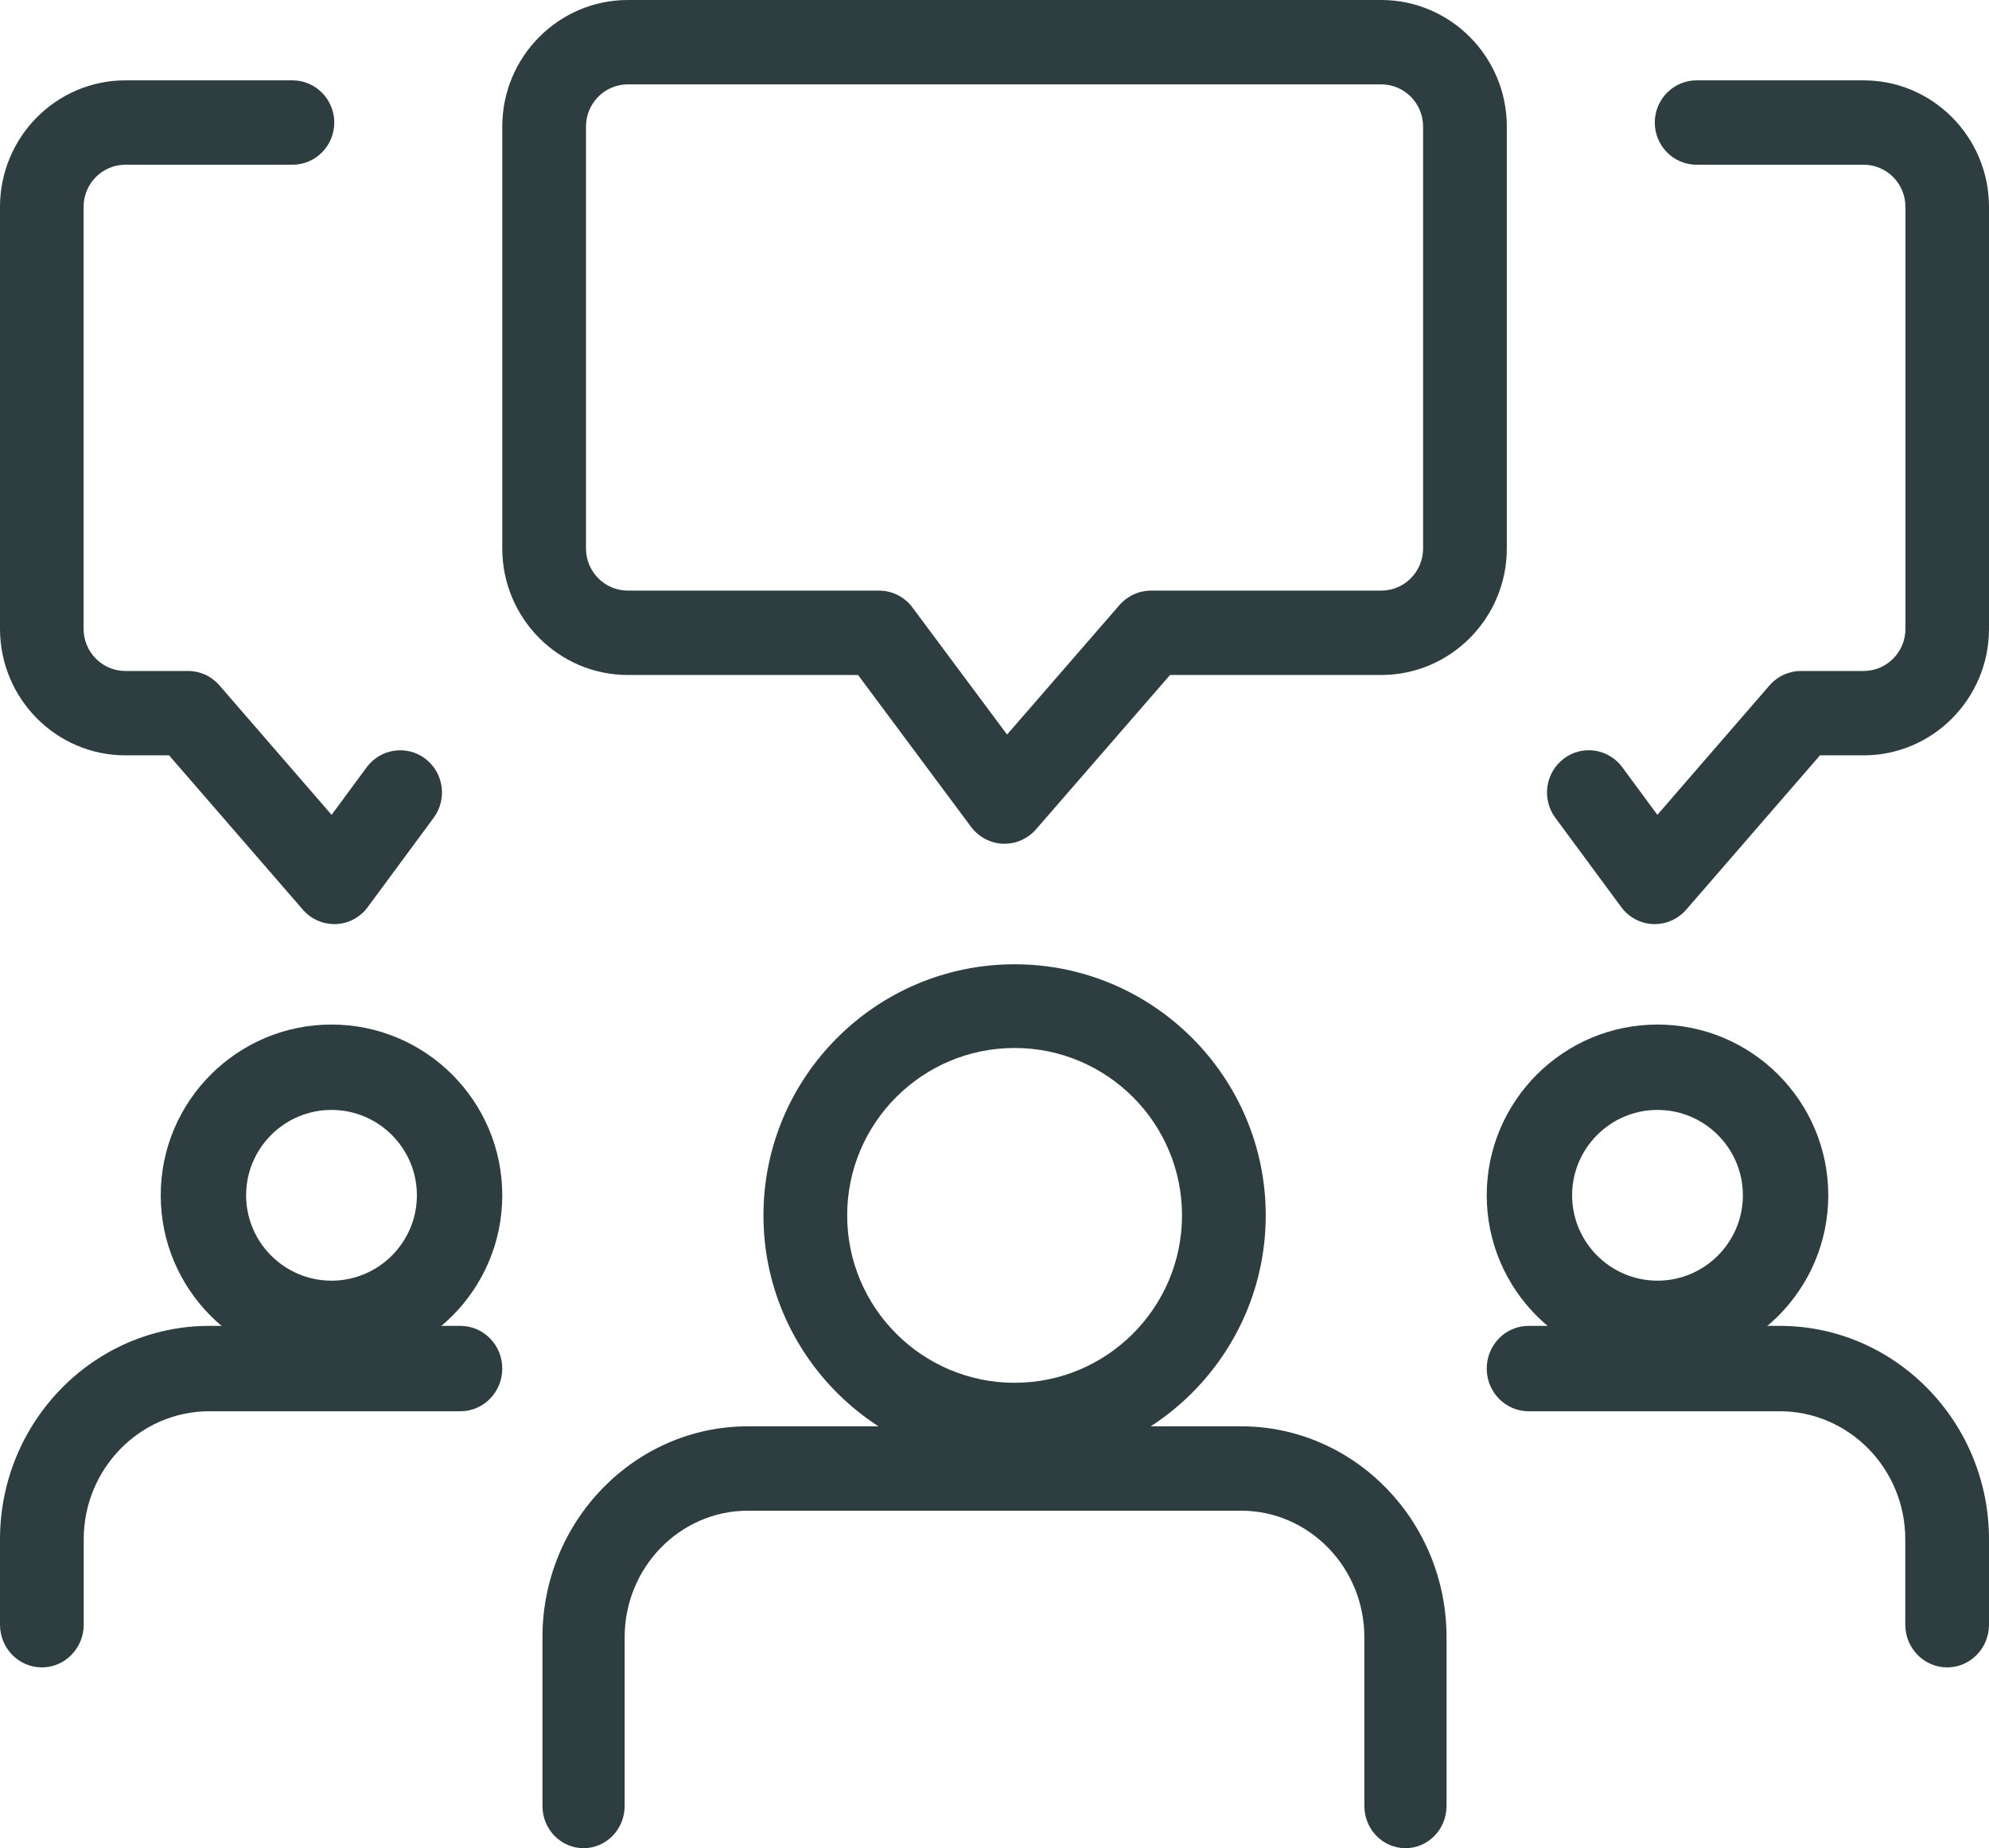 <?xml version="1.0" encoding="UTF-8"?>
<svg width="99px" height="92px" viewBox="0 0 99 92" version="1.1" xmlns="http://www.w3.org/2000/svg" xmlns:xlink="http://www.w3.org/1999/xlink">
    <title>Allhands Meeting</title>
    <g id="Page-1" stroke="none" stroke-width="1" fill="none" fill-rule="evenodd">
        <g id="Allhands-Meeting" fill="#2E3D40" fill-rule="nonzero">
            <path d="M50,42 C49.975,42 49.946,42 49.921,42 C49.296,41.975 48.708,41.664 48.333,41.16 L42.708,33.6 L31.25,33.6 C27.804,33.6 25,30.773 25,27.3 L25,6.3 C25,2.827 27.804,0 31.25,0 L68.75,0 C72.196,0 75,2.827 75,6.3 L75,27.3 C75,30.773 72.196,33.6 68.75,33.6 L58.237,33.6 L51.567,41.282 C51.171,41.74 50.6,42 50,42 Z M31.25,4.2 C30.1,4.2 29.167,5.141 29.167,6.3 L29.167,27.3 C29.167,28.459 30.1,29.4 31.25,29.4 L43.75,29.4 C44.404,29.4 45.025,29.711 45.417,30.24 L50.125,36.565 L55.725,30.114 C56.121,29.66 56.692,29.4 57.292,29.4 L68.75,29.4 C69.9,29.4 70.833,28.459 70.833,27.3 L70.833,6.3 C70.833,5.141 69.9,4.2 68.75,4.2 L31.25,4.2 Z" id="Shape"></path>
            <path d="M82.365,46 C82.34,46 82.311,46 82.282,46 C81.654,45.975 81.072,45.664 80.697,45.156 L77.412,40.704 C76.726,39.771 76.917,38.457 77.836,37.764 C78.755,37.067 80.057,37.26 80.747,38.192 L82.494,40.561 L88.075,34.118 C88.474,33.66 89.044,33.4 89.643,33.4 L92.762,33.4 C93.91,33.4 94.841,32.459 94.841,31.3 L94.841,10.3 C94.841,9.141 93.91,8.2 92.762,8.2 L84.444,8.2 C83.297,8.2 82.365,7.259 82.365,6.1 C82.365,4.941 83.297,4 84.444,4 L92.762,4 C96.201,4 99,6.827 99,10.3 L99,31.3 C99,34.773 96.201,37.6 92.762,37.6 L90.587,37.6 L83.929,45.282 C83.534,45.74 82.964,46 82.365,46 Z" id="Path"></path>
            <path d="M16.638,46 C16.039,46 15.469,45.74 15.074,45.282 L8.415,37.6 L6.239,37.6 C2.799,37.6 0,34.773 0,31.3 L0,10.3 C0,6.827 2.799,4 6.239,4 L14.558,4 C15.706,4 16.638,4.941 16.638,6.1 C16.638,7.259 15.706,8.2 14.558,8.2 L6.239,8.2 C5.091,8.2 4.16,9.141 4.16,10.3 L4.16,31.3 C4.16,32.459 5.091,33.4 6.239,33.4 L9.359,33.4 C9.958,33.4 10.528,33.66 10.923,34.118 L16.505,40.561 L18.252,38.192 C18.938,37.264 20.245,37.071 21.164,37.764 C22.083,38.457 22.274,39.771 21.588,40.704 L18.302,45.156 C17.932,45.664 17.345,45.975 16.721,46 C16.692,46 16.663,46 16.638,46 Z" id="Path"></path>
            <path d="M82.5,68 C77.812,68 74,64.188 74,59.5 C74,54.812 77.812,51 82.5,51 C87.188,51 91,54.812 91,59.5 C91,64.188 87.188,68 82.5,68 Z M82.5,55.25 C80.158,55.25 78.25,57.158 78.25,59.5 C78.25,61.842 80.158,63.75 82.5,63.75 C84.842,63.75 86.75,61.842 86.75,59.5 C86.75,57.158 84.842,55.25 82.5,55.25 Z" id="Shape"></path>
            <path d="M96.917,83 C95.767,83 94.833,82.048 94.833,80.875 L94.833,76.625 C94.833,73.11 92.029,70.25 88.583,70.25 L76.083,70.25 C74.933,70.25 74,69.298 74,68.125 C74,66.952 74.933,66 76.083,66 L88.583,66 C94.325,66 99,70.769 99,76.625 L99,80.875 C99,82.048 98.067,83 96.917,83 Z" id="Path"></path>
            <path d="M16.5,68 C11.812,68 8,64.188 8,59.5 C8,54.812 11.812,51 16.5,51 C21.188,51 25,54.812 25,59.5 C25,64.188 21.188,68 16.5,68 Z M16.5,55.25 C14.158,55.25 12.25,57.158 12.25,59.5 C12.25,61.842 14.158,63.75 16.5,63.75 C18.842,63.75 20.75,61.842 20.75,59.5 C20.75,57.158 18.842,55.25 16.5,55.25 Z" id="Shape"></path>
            <path d="M2.083,83 C0.933,83 0,82.048 0,80.875 L0,76.625 C0,70.769 4.675,66 10.417,66 L22.917,66 C24.067,66 25,66.952 25,68.125 C25,69.298 24.067,70.25 22.917,70.25 L10.417,70.25 C6.971,70.25 4.167,73.11 4.167,76.625 L4.167,80.875 C4.167,82.048 3.233,83 2.083,83 Z" id="Path"></path>
            <path d="M50.5,73 C43.608,73 38,67.392 38,60.5 C38,53.608 43.608,48 50.5,48 C57.392,48 63,53.608 63,60.5 C63,67.392 57.392,73 50.5,73 Z M50.5,52.167 C45.904,52.167 42.167,55.904 42.167,60.5 C42.167,65.096 45.904,68.833 50.5,68.833 C55.096,68.833 58.833,65.096 58.833,60.5 C58.833,55.904 55.096,52.167 50.5,52.167 Z" id="Shape"></path>
            <path d="M69.955,92 C68.825,92 67.909,91.059 67.909,89.9 L67.909,81.5 C67.909,78.027 65.156,75.2 61.773,75.2 L37.227,75.2 C33.844,75.2 31.091,78.027 31.091,81.5 L31.091,89.9 C31.091,91.059 30.175,92 29.045,92 C27.916,92 27,91.059 27,89.9 L27,81.5 C27,75.712 31.59,71 37.227,71 L61.773,71 C67.41,71 72,75.712 72,81.5 L72,89.9 C72,91.059 71.084,92 69.955,92 Z" id="Path"></path>
        </g>
    </g>
</svg>
